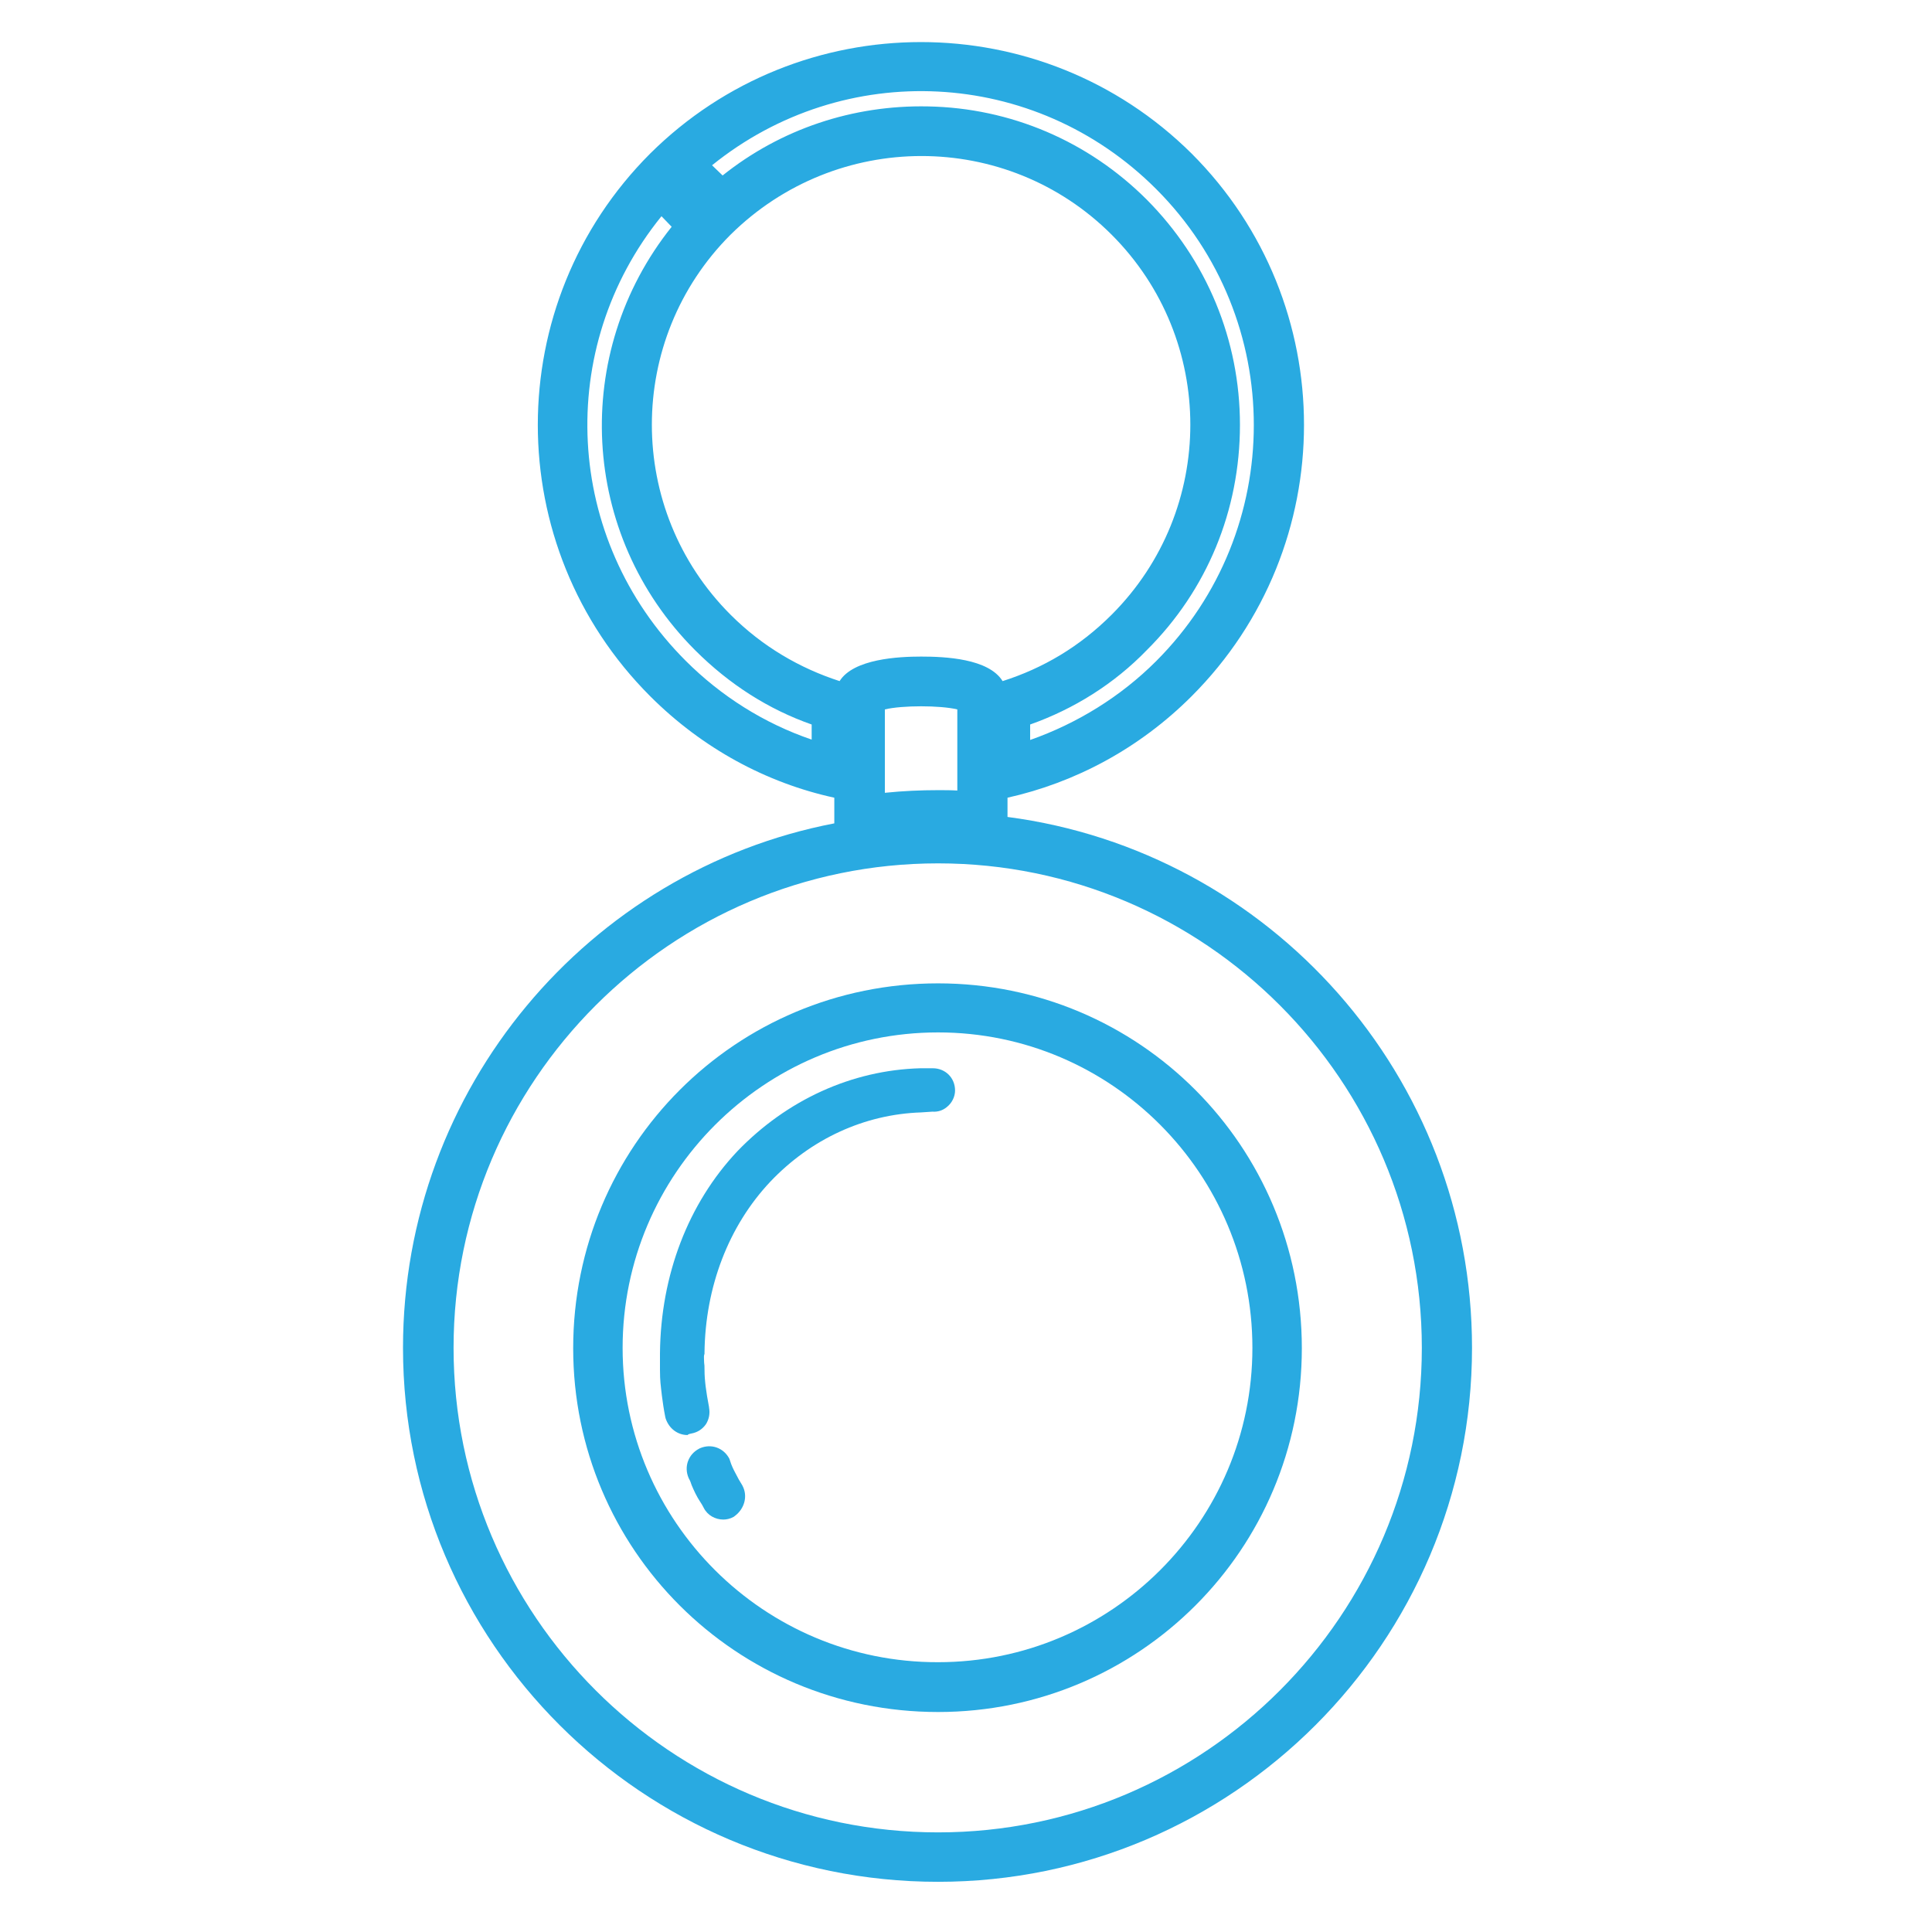 <?xml version="1.0" encoding="utf-8"?>
<!-- Generator: Adobe Illustrator 25.0.1, SVG Export Plug-In . SVG Version: 6.00 Build 0)  -->
<svg version="1.1" id="Capa_1" xmlns="http://www.w3.org/2000/svg" xmlns:xlink="http://www.w3.org/1999/xlink" x="0px" y="0px"
	 viewBox="0 0 512 512" style="enable-background:new 0 0 512 512;" xml:space="preserve">
<style type="text/css">
	.st0{fill:#29AAE1;}
</style>
<g>
	<path class="st0" d="M267,216.5v-5.1c17.9-4,34.9-13,48.8-26.9c39.7-39.7,39.7-104.1,0-143.8C276.1,1.3,212,1.3,172.3,40.7
		c-39.7,39.7-39.7,104.1,0,143.8c13.9,13.9,30.9,23,48.8,26.9v6.8c-65,12.5-114.3,70.1-114.3,139c0,78,63.5,141.5,141.8,141.5
		c78,0,141.5-63.5,141.5-141.5C390.1,285.2,336.5,225.6,267,216.5z M294.6,62.2c27.8,27.8,27.8,72.9,0,100.7
		c-8.5,8.5-18.2,14.2-28.9,17.6c-3.7-6-15.3-6.5-21.6-6.5c-6,0-17.9,0.6-21.6,6.5c-10.5-3.4-20.4-9.1-28.9-17.6
		c-27.8-27.8-27.8-72.9,0-100.7C221.7,34.4,266.8,34.4,294.6,62.2z M234.5,188c4.6-1.1,14.6-1.1,19.2,0v21.5
		c-1.7-0.1-3.4-0.1-5.1-0.1c-4.6,0-9.2,0.2-14.1,0.7V188z M273,192c11.6-4.1,22.3-10.8,30.9-19.7c16-15.9,24.7-37.1,24.7-59.7
		c0-22.5-8.8-43.7-24.7-59.7c-15.5-15.5-36.1-24.3-58-24.7c-19.9-0.4-39,6-54.4,18.3l-2.8-2.7c34.9-28.2,85.4-26,117.7,6.3
		c34.5,34.5,34.5,90.6,0,125.1c-9.4,9.4-20.9,16.5-33.4,20.9V192z M178,60.1c-26.7,33.4-24.4,81.6,6.2,112.2
		c9.1,9.1,19.5,15.7,30.9,19.7v4c-12.6-4.3-24-11.5-33.4-20.9c-32.3-32.3-34.7-82.9-6.4-117.8L178,60.1z M248.6,228.8
		c70.7,0,128.2,57.6,128.2,128.4c0,70.8-57.5,128.4-128.2,128.4c-70.8,0-128.4-57.6-128.4-128.4
		C120.2,286.4,177.8,228.8,248.6,228.8z"/>
	<path class="st0" d="M248.6,453.7c53.3,0,96.4-43.1,96.4-96.4c0-53.6-43.1-96.7-96.4-96.7c-53.6,0-96.7,43.1-96.7,96.7
		C151.9,410.6,195,453.7,248.6,453.7z M165,357.2c0-46.1,37.5-83.6,83.6-83.6c46,0,83.3,37.5,83.3,83.6c0,46-37.4,83.3-83.3,83.3
		C202.5,440.6,165,403.2,165,357.2z"/>
	<path class="st0" d="M183.2,379.9c1.7-0.3,3-1.2,3.9-2.5c0.8-1.3,1.1-2.8,0.8-4.4l0-0.1c-0.4-2.1-0.7-3.9-0.9-5.5l-0.1-0.9
		c-0.2-1.9-0.2-3.1-0.2-3.8c0-0.5,0-1-0.1-1.6c0-0.7-0.1-1.6,0-2l0.1-0.3l0-0.3c0.2-17.5,6.4-33.6,17.4-45.3
		c10.8-11.4,25-17.9,40-18.4l3-0.2c1.4,0.1,2.7-0.3,3.8-1.2c1.4-1.1,2.2-2.8,2.2-4.4c0-3.4-2.6-5.9-5.9-5.9l-3.3,0
		c-18.2,0.5-35.4,8.4-48.5,22c-13,13.8-20.3,32.8-20.5,53.5v4.5c0,0.8,0,2.6,0.3,5c0.1,0.5,0.1,1.1,0.2,1.7c0.2,1.6,0.5,3.7,0.9,5.7
		l0.1,0.4c0.9,2.7,3.2,4.4,5.8,4.4C182.5,380,182.8,380,183.2,379.9z"/>
	<path class="st0" d="M194.4,402l0.4-0.3c2.5-1.9,3.4-5.2,2-7.9l-0.1-0.2c-0.3-0.5-0.6-1-0.9-1.5c-0.3-0.6-0.6-1.1-0.9-1.7
		c-0.6-1.1-1.1-2.2-1.4-3.2l-0.1-0.3l-0.1-0.3c-1.5-2.9-4.8-4.1-7.8-2.8l-0.2,0.1c-2.9,1.5-4.1,4.8-2.8,7.8l0.1,0.2
		c0.3,0.5,0.5,1.1,0.7,1.7c0.3,0.7,0.6,1.4,1,2.2c0.4,0.8,0.8,1.5,1.2,2.1c0.4,0.6,0.7,1.1,1,1.7c1,2,3.1,3.1,5.2,3.1
		C192.5,402.7,193.5,402.5,194.4,402z"/>
</g>
</svg>
